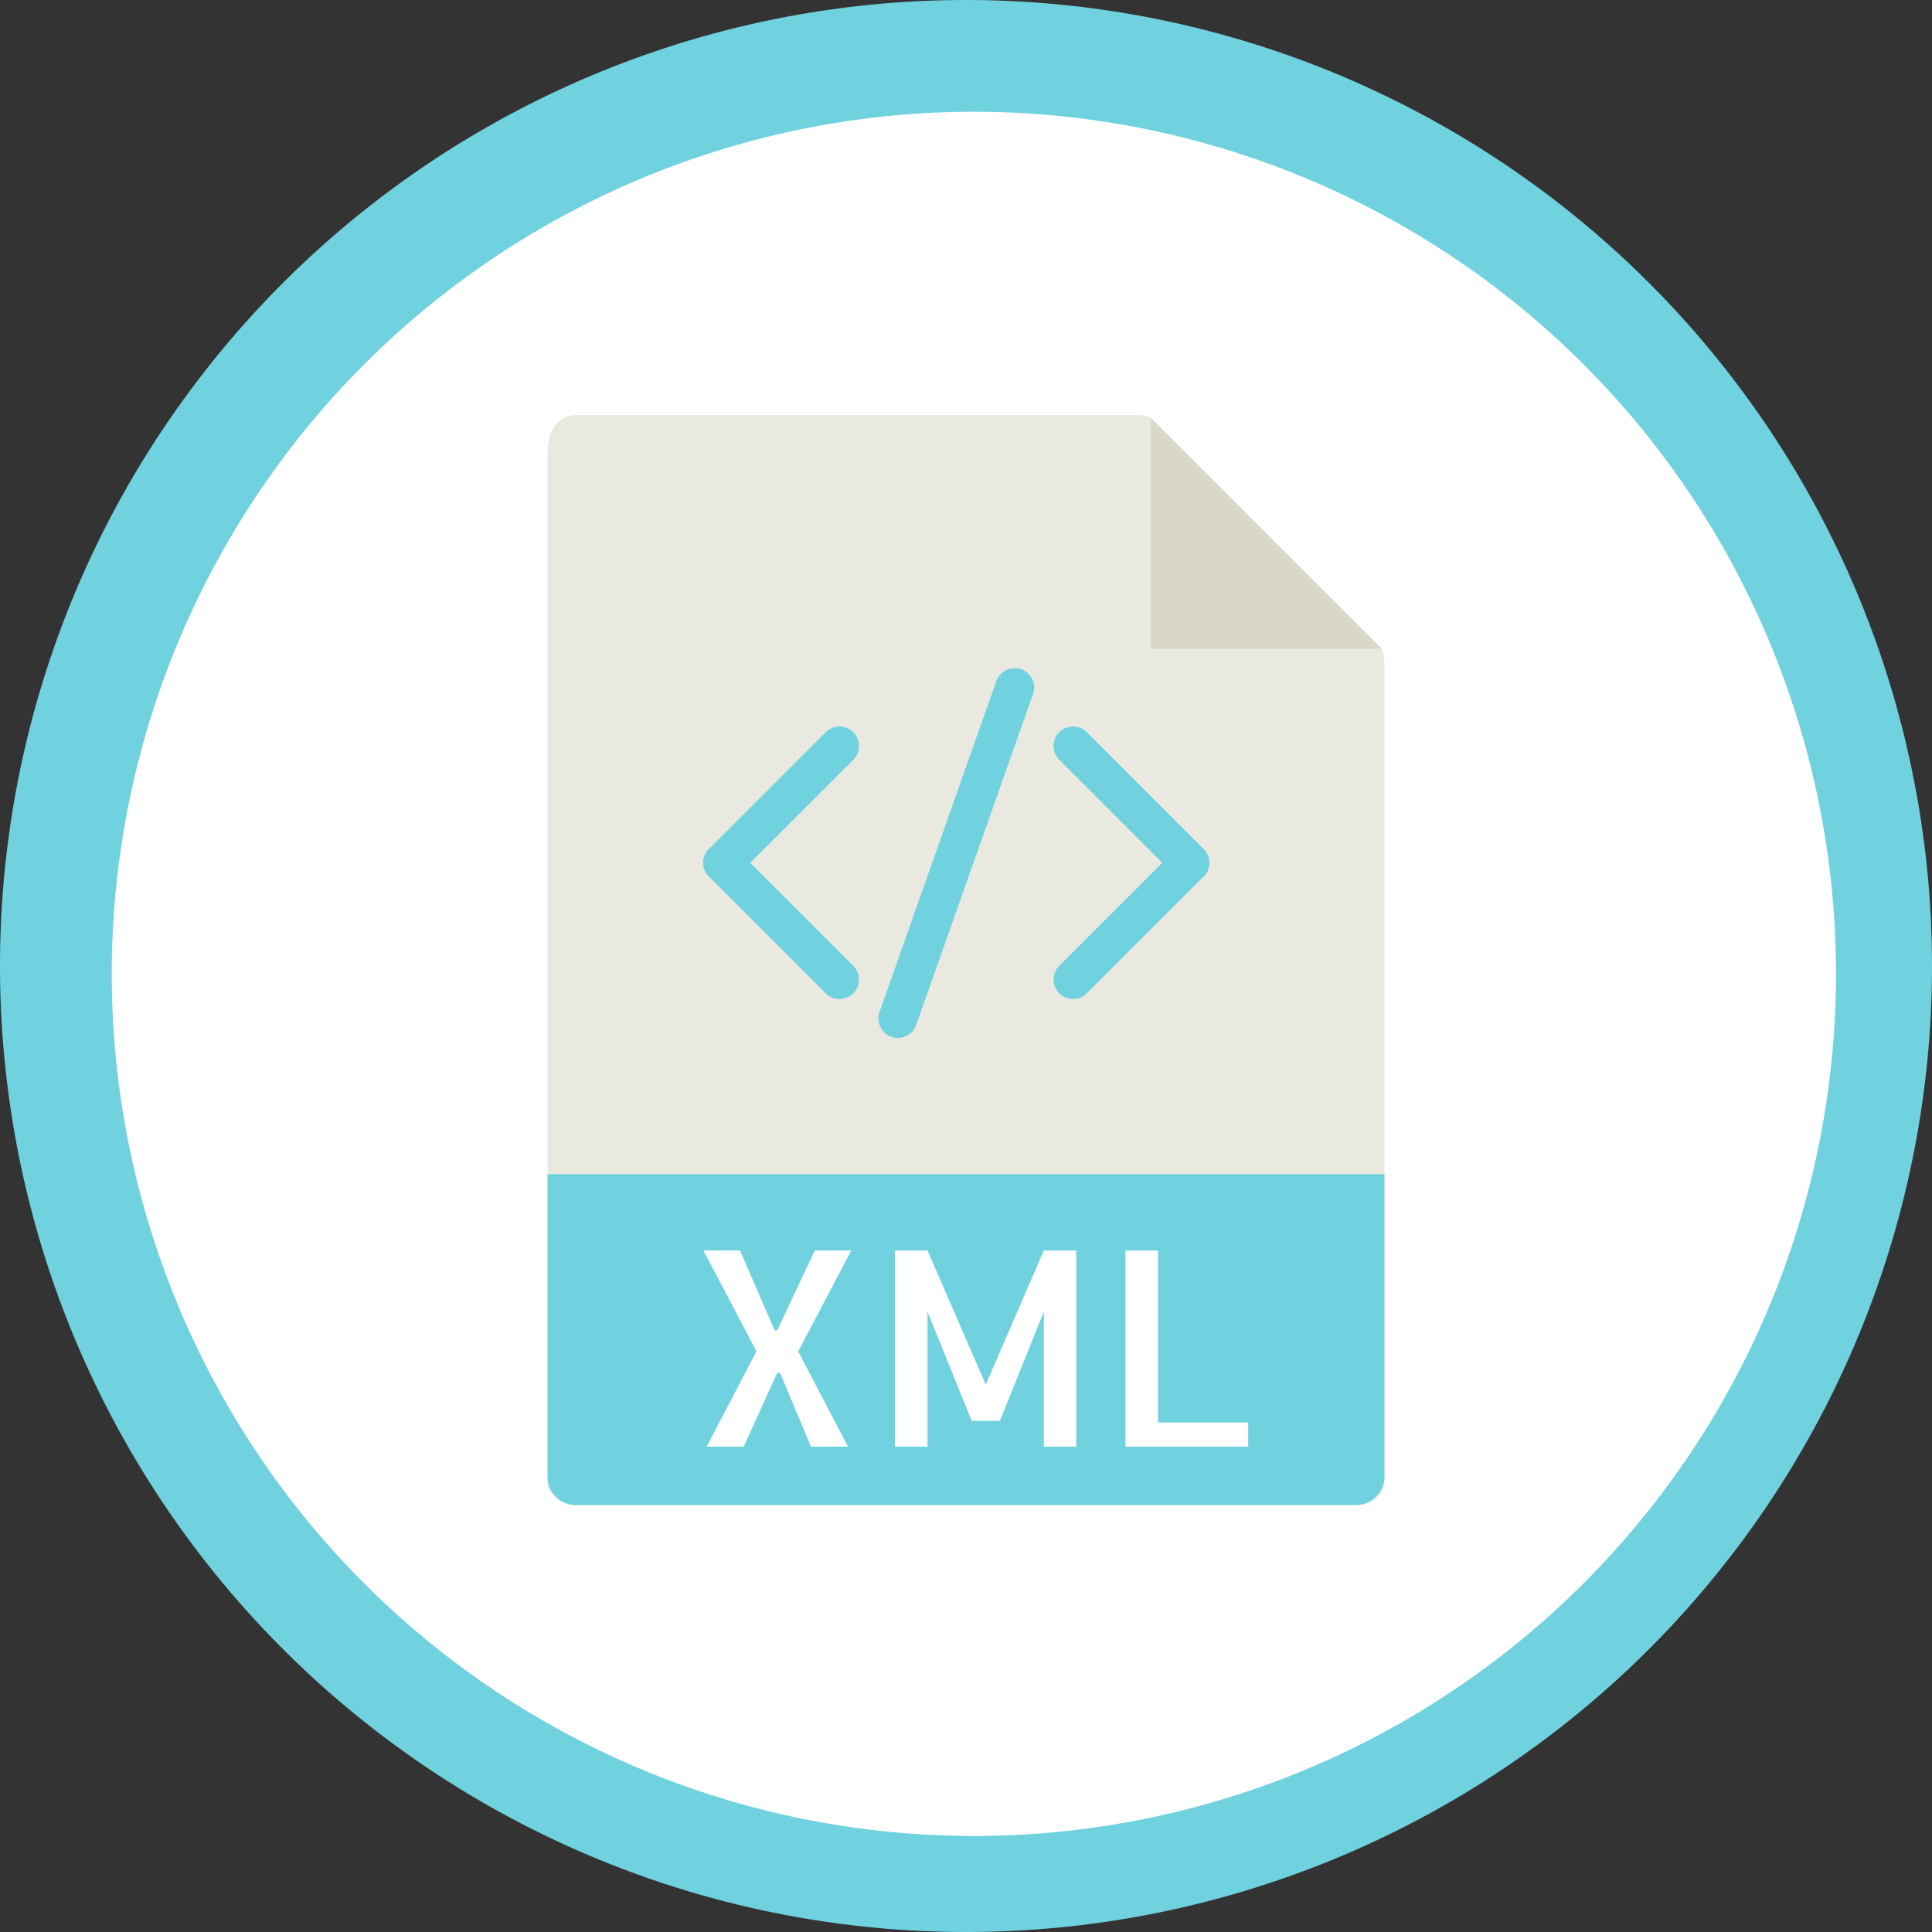 <svg xmlns="http://www.w3.org/2000/svg" width="121" height="121" viewBox="0 0 121 121">
  <rect x="0" y="0" width="121" height="121" fill="#333333" stroke="none"/>
  <g id="Grupo_86325" data-name="Grupo 86325" transform="translate(-265 -7485)">
    <g id="Grupo_55930" data-name="Grupo 55930" transform="translate(265 7485)">
      <path id="Trazado_116093" data-name="Trazado 116093" d="M60.5,0A60.5,60.5,0,1,1,0,60.5,60.5,60.5,0,0,1,60.5,0Z" fill="#70d2df"/>
      <path id="Trazado_107120" data-name="Trazado 107120" d="M53.993,0A53.993,53.993,0,1,1,0,53.993,53.993,53.993,0,0,1,53.993,0Z" transform="translate(7 7)" fill="#fff"/>
      <g id="Grupo_86324" data-name="Grupo 86324" transform="translate(27.793 26)">
        <path id="Trazado_116082" data-name="Trazado 116082" d="M43.659,0H8.283C7.3,0,6.5.8,6.5,2.348V67.041A1.836,1.836,0,0,0,8.283,68.26H57.131a1.836,1.836,0,0,0,1.783-1.219V15.819c0-.848-.113-1.121-.313-1.323L44.417.313A1.077,1.077,0,0,0,43.659,0Z" transform="translate(0 0)" fill="#e9e9e0"/>
        <path id="Trazado_116083" data-name="Trazado 116083" d="M37.5.151V14.594H51.943Z" transform="translate(6.787 0.033)" fill="#d9d7ca"/>
        <path id="Trazado_116084" data-name="Trazado 116084" d="M57.131,59.722H8.283A1.783,1.783,0,0,1,6.5,57.939V39H58.914V57.939A1.783,1.783,0,0,1,57.131,59.722Z" transform="translate(0 8.538)" fill="#70d2df"/>
        <g id="Grupo_86324-2" data-name="Grupo 86324" transform="translate(16.266 52.32)">
          <path id="Trazado_116085" data-name="Trazado 116085" d="M20.445,49.24l3.117,5.967H21.245L19.3,50.573h-.167l-2.1,4.633H14.712l3.117-5.967-3.317-6.317H16.8l2.166,5h.167l2.35-5h2.283Z" transform="translate(-14.512 -42.923)" fill="#fff"/>
          <path id="Trazado_116086" data-name="Trazado 116086" d="M33.671,42.924H35.7V55.206H33.671v-8.45l-2.75,6.832H29.155l-2.767-6.832v8.45H24.355V42.924h2.033l3.649,8.4Z" transform="translate(-12.357 -42.923)" fill="#fff"/>
          <path id="Trazado_116087" data-name="Trazado 116087" d="M38.228,42.924V53.69h5.65v1.516H36.195V42.924Z" transform="translate(-9.765 -42.923)" fill="#fff"/>
        </g>
        <path id="Trazado_116088" data-name="Trazado 116088" d="M15.719,25.752a1.219,1.219,0,0,1-.862-2.081l7.314-7.314a1.219,1.219,0,0,1,1.724,1.724l-7.314,7.314A1.216,1.216,0,0,1,15.719,25.752Z" transform="translate(1.751 3.503)" fill="#70d2df"/>
        <path id="Trazado_116089" data-name="Trazado 116089" d="M23.033,31.752a1.216,1.216,0,0,1-.862-.357l-7.314-7.314a1.219,1.219,0,0,1,1.724-1.724l7.314,7.314a1.219,1.219,0,0,1-.862,2.081Z" transform="translate(1.751 4.816)" fill="#70d2df"/>
        <path id="Trazado_116090" data-name="Trazado 116090" d="M33.719,31.752a1.219,1.219,0,0,1-.862-2.081l7.314-7.314a1.219,1.219,0,0,1,1.724,1.724l-7.314,7.314A1.216,1.216,0,0,1,33.719,31.752Z" transform="translate(5.692 4.816)" fill="#70d2df"/>
        <path id="Trazado_116091" data-name="Trazado 116091" d="M41.033,25.752a1.216,1.216,0,0,1-.862-.357l-7.314-7.314a1.219,1.219,0,0,1,1.724-1.724l7.314,7.314a1.219,1.219,0,0,1-.862,2.081Z" transform="translate(5.692 3.503)" fill="#70d2df"/>
        <path id="Trazado_116092" data-name="Trazado 116092" d="M24.719,36.16a1.222,1.222,0,0,1-1.149-1.626l7.314-20.722a1.219,1.219,0,0,1,2.3.812L25.868,35.346A1.218,1.218,0,0,1,24.719,36.16Z" transform="translate(3.722 2.846)" fill="#70d2df"/>
      </g>
    </g>
  </g>
</svg>
